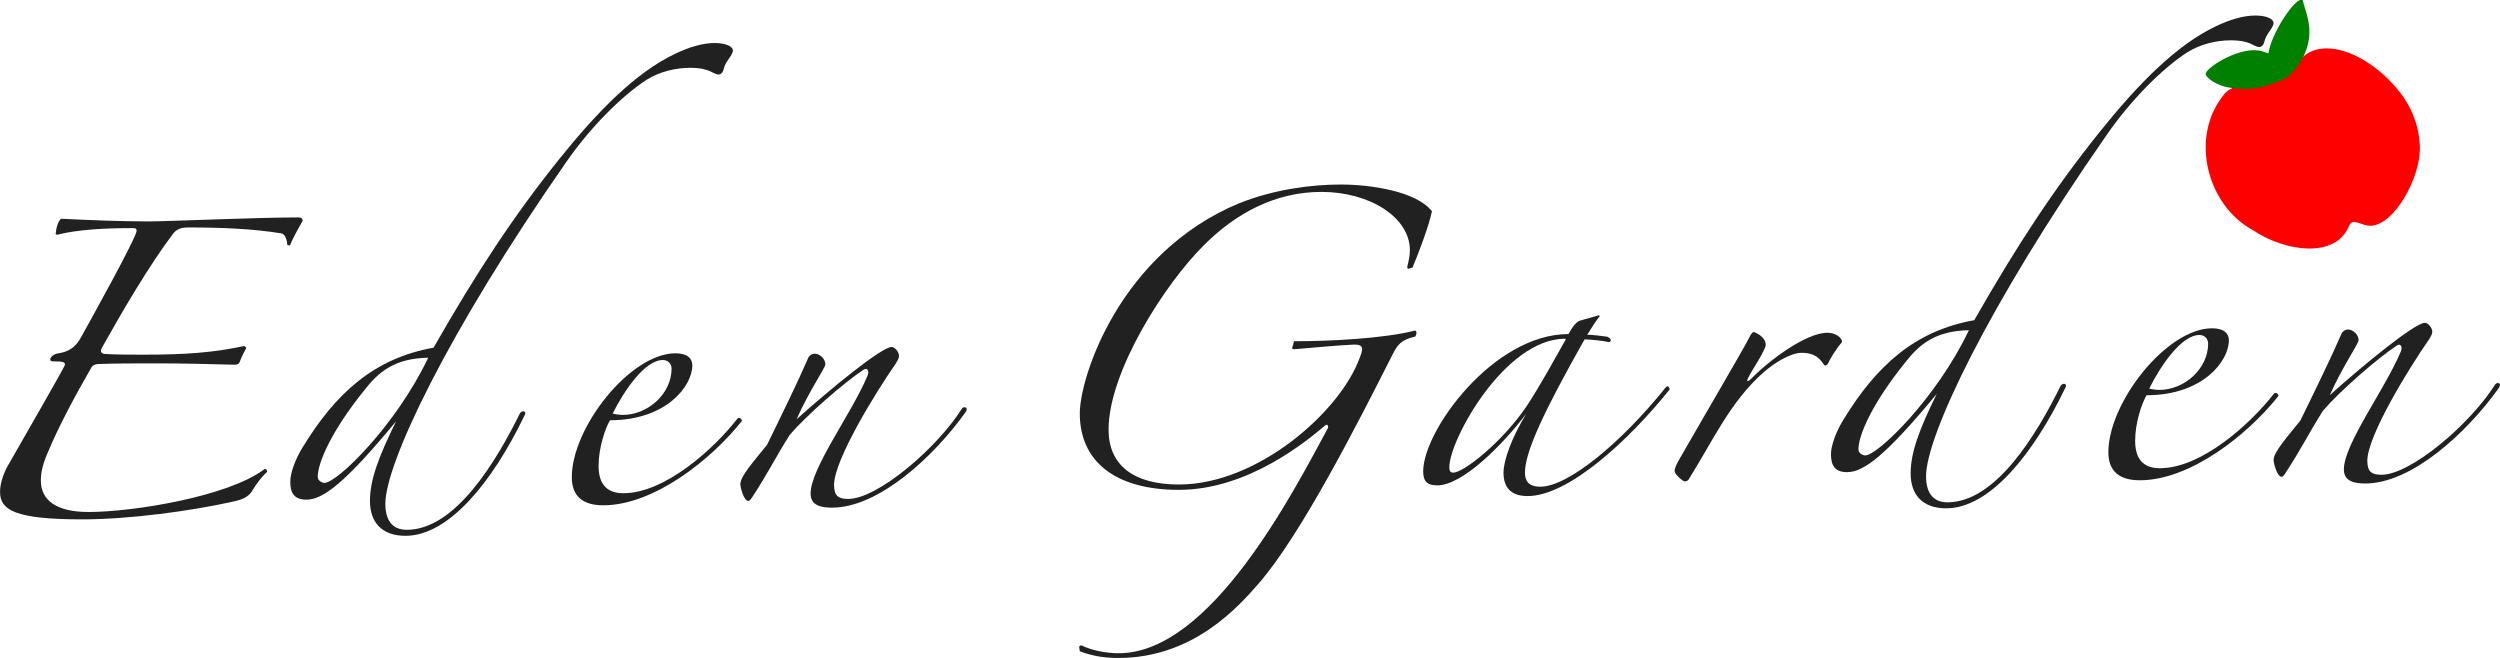 <?xml version="1.0" encoding="UTF-8" standalone="no"?>
<!-- Created with Inkscape (http://www.inkscape.org/) -->

<svg
   width="94.84mm"
   height="24.96mm"
   viewBox="0 0 94.84 24.96"
   version="1.1"
   id="svg5"
   xmlns="http://www.w3.org/2000/svg"
   xmlnsSvg="http://www.w3.org/2000/svg">
  <defs
     id="defs2" />
  <g
     id="layer1"
     transform="translate(-66.926,-116.852)">
    <g
       id="g1161-2"
       transform="matrix(0.822,0,0,0.843,68.67,58.086)">
      <path
         style="fill:#ff0000;stroke-width:0.135;stroke-opacity:0"
         d="m 109.556,76.423 c -0.002,1.291 -1.139,3.36 -2.229,3.445 -0.463,0.036 -0.869,-0.405 -1.039,0.008 -0.612,1.482 -2.95,1.167 -4.424,0.198 -2.136,-1.118 -2.942,-4.181 -1.364,-6.091 0.541,-0.733 2.931,-0.796 3.464,-1.498 0.962,-1.269 3.291,-0.377 4.689,1.405 0.571,0.713 0.908,1.616 0.905,2.532 z"
         id="path1037-4" />
      <path
         id="path1094-05"
         style="fill:#008000;stroke-width:0.113;stroke-opacity:0"
         d="m 103.349,72.87 c -0.082,0.311 -0.298,0.626 -1.324,0.797 -0.43,0.071 -0.898,0.039 -1.282,-0.017 -0.536,-0.078 -1.114,-0.463 -1.068,-0.635 0.082,-0.311 1.668,-1.277 2.611,-0.996 0.868,0.259 1.146,0.541 1.064,0.851 z" />
      <path
         id="path1094-0-0"
         style="fill:#008000;stroke-width:0.127;stroke-opacity:0"
         d="m 102.774,73.36 c -0.297,-0.179 -0.341,-2.14e-4 -0.224,-1.143 0.102,-0.989 1.3,-2.69 1.597,-2.511 0.124,0.524 0.51,1.248 0.188,2.19 -0.371,1.087 -1.264,1.643 -1.561,1.464 z" />
    </g>
    <path
       d="m 76.959,134.649 c -1.372,1.041 -4.978,1.626 -6.68,1.626 -1.194,0 -1.803,-0.432 -1.803,-1.194 0,-0.305 0.076,-0.635 0.254,-1.041 0.432,-1.041 1.067,-2.21 1.651,-3.226 0.051,-0.102 0.152,-0.152 0.279,-0.152 0.635,-0.025 1.397,-0.025 2.159,-0.025 1.041,0 2.108,0.025 2.997,0.051 0.102,0 0.178,-0.025 0.203,-0.102 0.051,-0.152 0.178,-0.406 0.254,-0.533 l -0.076,-0.076 c -1.168,0.254 -2.261,0.33 -3.81,0.33 -0.508,0 -0.991,0 -1.448,-0.025 -0.152,0 -0.229,-0.076 -0.152,-0.229 0.813,-1.448 1.778,-3.099 2.692,-4.318 0.152,-0.203 0.33,-0.254 0.61,-0.254 1.219,0 2.489,0.051 3.531,0.229 0.102,0.025 0.203,0.229 0.203,0.432 l 0.102,0.025 c 0.152,-0.381 0.406,-0.787 0.483,-0.94 0,-0.076 -0.051,-0.127 -0.152,-0.127 -1.6,0 -4.978,0.152 -5.69,0.152 -1.041,0 -2.286,-0.051 -3.327,-0.102 -0.102,0.102 -0.178,0.305 -0.203,0.584 l 0.051,0.025 c 0.787,-0.203 1.854,-0.254 2.87,-0.254 0.076,0 0.152,0 0.152,0.102 0,0.254 -1.854,3.581 -2.108,4.039 -0.203,0.381 -0.483,0.559 -0.864,0.61 -0.178,0.025 -0.305,0.152 -0.305,0.229 0,0.051 0.025,0.076 0.127,0.076 0.356,0 0.432,0.025 0.432,0.127 0,0.076 -1.93,3.404 -2.184,3.861 -0.178,0.33 -0.279,0.686 -0.279,0.965 0,0.686 0.559,1.041 3.124,1.041 1.727,0 4.089,-0.305 5.766,-0.686 0.356,-0.076 0.584,-0.203 0.711,-0.457 0.127,-0.203 0.33,-0.483 0.533,-0.66 0,-0.076 -0.051,-0.127 -0.102,-0.102 z"
       id="path708-8"
       style="font-size:96px;font-family:'Zapfino Extra LT Pro';-inkscape-font-specification:'Zapfino Extra LT Pro';white-space:pre;fill:#202120;fill-opacity:1;stroke-width:0.135;stroke-opacity:0" />
    <path
       d="m 94.728,118.763 c 0,-0.152 -0.279,-0.279 -0.686,-0.279 -0.457,0 -0.965,0.152 -1.499,0.406 -1.499,0.711 -2.946,2.184 -4.394,3.988 -1.753,2.184 -3.15,4.318 -4.775,7.163 -2.261,0.406 -3.708,1.727 -4.953,3.759 -0.305,0.483 -0.483,1.016 -0.483,1.321 0,0.406 0.127,0.686 0.61,0.686 0.635,0 1.473,-0.635 3.404,-2.972 -0.66,1.346 -0.991,2.21 -0.991,3.023 0,0.787 0.432,1.321 1.346,1.321 1.651,0 3.302,-2.057 4.496,-4.521 0.152,-0.229 -0.076,-0.254 -0.152,-0.127 -0.914,1.854 -2.464,4.42 -4.293,4.42 -0.584,0 -0.813,-0.406 -0.813,-0.991 0,-1.499 2.311,-6.426 6.858,-12.954 0.914,-1.321 2.108,-2.515 3.048,-3.124 0.483,-0.305 1.092,-0.457 1.651,-0.457 0.787,0 0.864,0.254 1.092,0.254 0.076,0 0.152,-0.076 0.178,-0.178 0.076,-0.356 0.356,-0.533 0.356,-0.737 z m -11.557,11.659 c -1.219,2.565 -3.454,4.75 -3.937,4.75 -0.076,0 -0.254,-0.076 -0.254,-0.229 0,-0.533 0.508,-1.727 1.778,-3.302 0.533,-0.686 1.143,-1.194 2.413,-1.219 z"
       id="path710-2"
       style="font-size:96px;font-family:'Zapfino Extra LT Pro';-inkscape-font-specification:'Zapfino Extra LT Pro';white-space:pre;fill:#202120;fill-opacity:1;stroke-width:0.135;stroke-opacity:0" />
    <path
       d="m 95.07,132.82 c 0,-0.102 -0.127,-0.152 -0.178,-0.076 -0.889,1.143 -2.743,2.819 -4.318,2.819 -0.66,0 -0.94,-0.381 -0.94,-1.041 0,-0.686 0.254,-1.422 0.432,-1.727 2.134,0 3.124,-1.295 3.124,-2.083 0,-0.254 -0.178,-0.457 -0.635,-0.457 -1.727,0 -3.937,2.819 -3.937,4.699 0,0.737 0.432,1.067 1.194,1.067 1.93,0 4.115,-1.753 5.258,-3.2 z m -2.667,-1.981 c 0,0.94 -0.889,1.753 -1.854,1.753 -0.102,0 -0.305,-0.025 -0.381,-0.051 0.432,-0.864 1.219,-2.032 1.905,-2.032 0.203,0 0.33,0.152 0.33,0.33 z"
       id="path712-2"
       style="font-size:96px;font-family:'Zapfino Extra LT Pro';-inkscape-font-specification:'Zapfino Extra LT Pro';white-space:pre;fill:#202120;fill-opacity:1;stroke-width:0.135;stroke-opacity:0" />
    <path
       d="m 103.545,132.503 c 0.152,-0.203 -0.051,-0.254 -0.127,-0.152 -0.94,1.499 -3.2,3.429 -4.318,3.429 -0.381,0 -0.533,-0.127 -0.533,-0.533 0,-0.94 1.575,-3.505 2.337,-4.597 0.076,-0.127 0.127,-0.203 0.127,-0.305 0,-0.127 -0.152,-0.33 -0.279,-0.33 -0.381,0 -2.337,1.6 -3.607,2.743 0.457,-1.041 1.092,-1.956 1.092,-2.083 0,-0.203 -0.203,-0.406 -0.406,-0.406 -0.076,0 -0.178,0.051 -0.229,0.127 -0.406,0.94 -1.041,2.235 -1.575,3.327 -0.508,0.635 -1.016,1.194 -1.016,1.499 0,0.102 0.127,0.635 0.305,0.635 0.051,0 0.102,-0.076 0.152,-0.152 0.584,-0.889 0.889,-1.524 1.422,-2.362 0.635,-0.737 2.057,-1.981 2.794,-2.464 0.152,-0.102 0.229,0.051 0.152,0.229 -0.61,1.448 -2.159,3.505 -2.159,4.47 0,0.457 0.406,0.533 0.813,0.533 1.753,0 3.835,-1.905 5.055,-3.607 z"
       id="path714-7"
       style="font-size:96px;font-family:'Zapfino Extra LT Pro';-inkscape-font-specification:'Zapfino Extra LT Pro';white-space:pre;fill:#202120;fill-opacity:1;stroke-width:0.135;stroke-opacity:0" />
    <path
       d="m 153.176,117.72 c 0,-0.152 -0.279,-0.279 -0.686,-0.279 -0.457,0 -0.965,0.152 -1.499,0.406 -1.499,0.711 -2.946,2.184 -4.394,3.988 -1.753,2.184 -3.15,4.318 -4.775,7.163 -2.261,0.406 -3.708,1.727 -4.953,3.759 -0.305,0.483 -0.483,1.016 -0.483,1.321 0,0.406 0.127,0.686 0.61,0.686 0.635,0 1.473,-0.635 3.404,-2.972 -0.66,1.346 -0.991,2.21 -0.991,3.023 0,0.787 0.432,1.321 1.346,1.321 1.651,0 3.302,-2.057 4.496,-4.521 0.152,-0.229 -0.076,-0.254 -0.152,-0.127 -0.914,1.854 -2.464,4.42 -4.293,4.42 -0.584,0 -0.813,-0.406 -0.813,-0.991 0,-1.499 2.311,-6.426 6.858,-12.954 0.914,-1.321 2.108,-2.515 3.048,-3.124 0.483,-0.305 1.092,-0.457 1.651,-0.457 0.787,0 0.864,0.254 1.092,0.254 0.076,0 0.152,-0.076 0.178,-0.178 0.076,-0.356 0.356,-0.533 0.356,-0.737 z m -11.557,11.659 c -1.219,2.565 -3.454,4.75 -3.937,4.75 -0.076,0 -0.254,-0.076 -0.254,-0.229 0,-0.533 0.508,-1.727 1.778,-3.302 0.533,-0.686 1.143,-1.194 2.413,-1.219 z"
       id="path710-6-3"
       style="font-size:96px;font-family:'Zapfino Extra LT Pro';-inkscape-font-specification:'Zapfino Extra LT Pro';white-space:pre;fill:#202120;fill-opacity:1;stroke-width:0.135;stroke-opacity:0" />
    <path
       d="m 153.361,131.871 c 0,-0.102 -0.127,-0.152 -0.178,-0.076 -0.889,1.143 -2.743,2.819 -4.318,2.819 -0.66,0 -0.94,-0.381 -0.94,-1.041 0,-0.686 0.254,-1.422 0.432,-1.727 2.134,0 3.124,-1.295 3.124,-2.083 0,-0.254 -0.178,-0.457 -0.635,-0.457 -1.727,0 -3.937,2.819 -3.937,4.699 0,0.737 0.432,1.067 1.194,1.067 1.93,0 4.115,-1.753 5.258,-3.2 z m -2.667,-1.981 c 0,0.94 -0.889,1.753 -1.854,1.753 -0.102,0 -0.305,-0.025 -0.381,-0.051 0.432,-0.864 1.219,-2.032 1.905,-2.032 0.203,0 0.33,0.152 0.33,0.33 z"
       id="path712-3-8"
       style="font-size:96px;font-family:'Zapfino Extra LT Pro';-inkscape-font-specification:'Zapfino Extra LT Pro';white-space:pre;fill:#202120;fill-opacity:1;stroke-width:0.135;stroke-opacity:0" />
    <path
       d="m 161.711,131.586 c 0.152,-0.203 -0.051,-0.254 -0.127,-0.152 -0.94,1.499 -3.2,3.429 -4.318,3.429 -0.381,0 -0.533,-0.127 -0.533,-0.533 0,-0.94 1.575,-3.505 2.337,-4.597 0.076,-0.127 0.127,-0.203 0.127,-0.305 0,-0.127 -0.152,-0.33 -0.279,-0.33 -0.381,0 -2.337,1.6 -3.607,2.743 0.457,-1.041 1.092,-1.956 1.092,-2.083 0,-0.203 -0.203,-0.406 -0.406,-0.406 -0.076,0 -0.178,0.051 -0.229,0.127 -0.406,0.94 -1.041,2.235 -1.575,3.327 -0.508,0.635 -1.016,1.194 -1.016,1.499 0,0.102 0.127,0.635 0.305,0.635 0.051,0 0.102,-0.076 0.152,-0.152 0.584,-0.889 0.889,-1.524 1.422,-2.362 0.635,-0.737 2.057,-1.981 2.794,-2.464 0.152,-0.102 0.229,0.051 0.152,0.229 -0.61,1.448 -2.159,3.505 -2.159,4.47 0,0.457 0.406,0.533 0.813,0.533 1.753,0 3.835,-1.905 5.055,-3.607 z"
       id="path714-0-9"
       style="font-size:96px;font-family:'Zapfino Extra LT Pro';-inkscape-font-specification:'Zapfino Extra LT Pro';white-space:pre;fill:#202120;fill-opacity:1;stroke-width:0.135;stroke-opacity:0" />
    <path
       d="m 107.888,141.558 c 0.533,0.203 0.991,0.254 1.473,0.254 2.87,0 4.597,-2.007 5.309,-2.819 1.6,-1.829 3.785,-6.121 5.055,-8.636 0.229,-0.457 0.356,-0.61 0.889,-0.737 0.051,-0.076 0.076,-0.178 0,-0.229 -1.194,0.305 -3.226,0.406 -4.597,0.406 l -0.076,0.279 0.076,0.025 c 0.914,-0.076 1.702,-0.152 2.286,-0.178 0.381,0 0.33,0.178 0.203,0.508 -0.737,2.032 -3.861,4.801 -6.858,4.801 -1.727,0 -2.667,-0.737 -2.667,-2.083 0,-2.21 2.159,-5.563 3.632,-7.01 1.219,-1.219 2.718,-2.007 4.445,-2.007 1.829,0 3.353,0.965 3.353,2.21 0,0.229 -0.051,0.432 -0.102,0.635 l 0.025,0.076 0.178,-0.051 c 0.254,-0.61 0.61,-1.549 0.737,-2.134 -0.584,-0.762 -2.337,-1.016 -3.454,-1.016 -1.118,0 -2.515,0.178 -3.861,0.711 -4.521,1.88 -6.045,6.579 -6.045,7.976 0,1.778 1.295,2.896 3.759,2.896 2.642,0 4.877,-1.88 5.512,-2.413 0.102,-0.102 0.152,-0.051 0.152,0.051 -1.321,2.438 -4.445,8.56 -7.95,8.56 -0.457,0 -1.016,-0.102 -1.422,-0.305 l -0.076,0.051 z"
       id="path823-5"
       style="font-size:96px;font-family:'Zapfino Extra LT Pro';-inkscape-font-specification:'Zapfino Extra LT Pro';white-space:pre;fill:#202120;fill-opacity:1;stroke-width:0.135;stroke-opacity:0" />
    <path
       d="m 130.263,131.632 c 0,-0.102 -0.076,-0.178 -0.152,-0.076 -1.651,2.057 -3.683,3.759 -4.75,3.759 -0.457,0 -0.584,-0.229 -0.584,-0.533 0,-0.787 0.711,-2.311 2.261,-5.055 0.203,0 0.711,0.051 0.914,0.102 0.102,0 0.127,-0.127 -0.051,-0.203 -0.152,-0.025 -0.584,-0.076 -0.762,-0.076 0.178,-0.279 0.33,-0.533 0.483,-0.711 l -0.051,-0.025 -0.711,0.203 c -0.127,0.051 -0.254,0.178 -0.432,0.508 -2.845,0 -5.512,3.658 -5.512,5.207 0,0.381 0.152,0.533 0.533,0.533 0.965,0 2.489,-1.549 3.378,-2.718 -0.559,0.914 -0.864,1.778 -0.864,2.235 0,0.508 0.229,0.889 0.914,0.889 1.549,0 3.835,-2.108 5.385,-4.039 z m -3.937,-1.905 c -0.406,0.711 -0.94,1.702 -1.473,2.515 -0.94,1.397 -2.413,2.54 -2.794,2.54 -0.102,0 -0.152,-0.051 -0.152,-0.203 0,-1.041 2.108,-4.877 4.394,-4.877 z"
       id="path825-6"
       style="font-size:96px;font-family:'Zapfino Extra LT Pro';-inkscape-font-specification:'Zapfino Extra LT Pro';white-space:pre;fill:#202120;fill-opacity:1;stroke-width:0.135;stroke-opacity:0" />
    <path
       d="m 136.807,129.831 c 0,-0.178 -0.254,-0.356 -0.559,-0.356 -0.813,0 -2.235,1.067 -2.896,1.753 -0.102,0.102 -0.203,0.127 -0.102,-0.051 0.102,-0.229 0.66,-1.041 0.66,-1.245 0,-0.305 -0.406,-0.483 -0.457,-0.483 -0.051,0 -0.102,0.076 -0.178,0.229 -0.305,0.584 -1.549,2.692 -2.642,4.597 -0.102,0.178 -0.178,0.33 -0.178,0.457 0,0.102 0.305,0.381 0.381,0.381 0.051,0 0.127,-0.025 0.152,-0.076 0.94,-1.499 1.575,-2.946 2.845,-4.064 0.406,-0.356 1.016,-0.737 1.448,-0.737 0.711,0 0.787,0.483 0.889,0.483 0.025,0 0.076,-0.025 0.102,-0.076 0.076,-0.178 0.33,-0.584 0.533,-0.813 z"
       id="path827-8"
       style="font-size:96px;font-family:'Zapfino Extra LT Pro';-inkscape-font-specification:'Zapfino Extra LT Pro';white-space:pre;fill:#202120;fill-opacity:1;stroke-width:0.135;stroke-opacity:0" />
  </g>
</svg>
